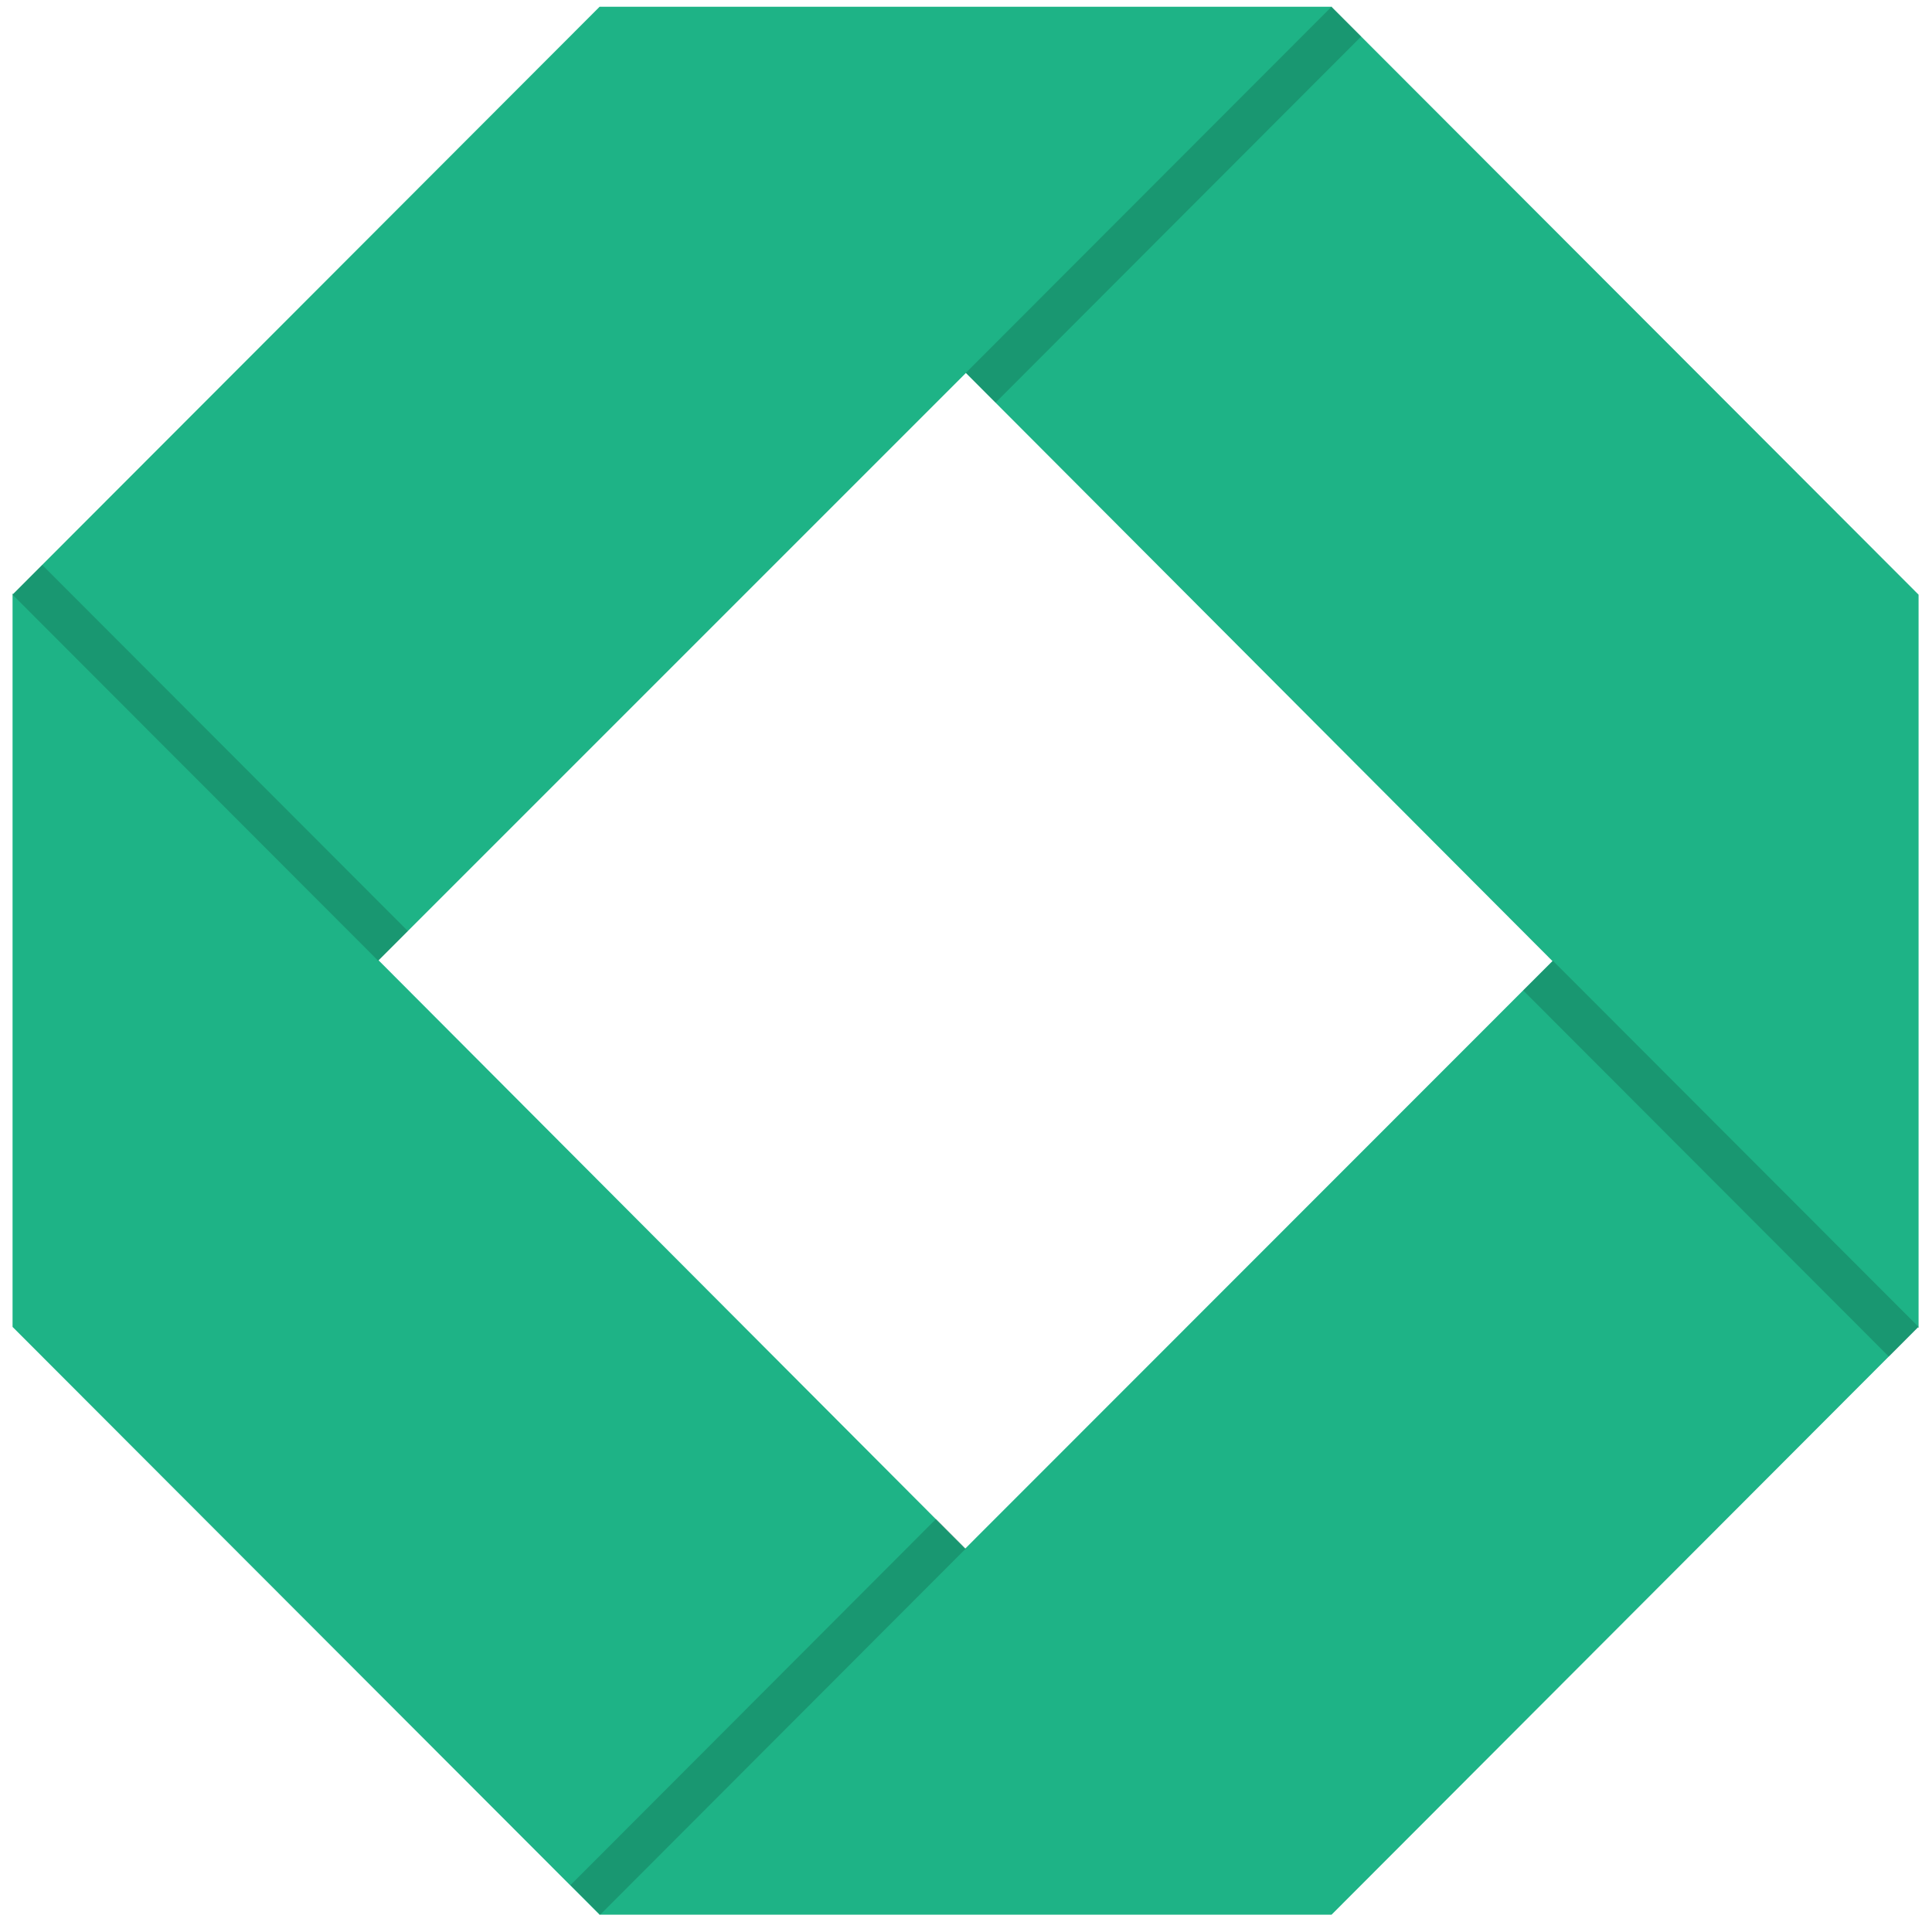 <?xml version="1.0" encoding="UTF-8"?>
<svg width="20px" height="20px" viewBox="0 0 20 20" version="1.1" xmlns="http://www.w3.org/2000/svg" xmlns:xlink="http://www.w3.org/1999/xlink">
    <!-- Generator: sketchtool 60.1 (101010) - https://sketch.com -->
    <title>6EBF26E8-0EA1-41F6-963F-2516F7D215C3</title>
    <desc>Created with sketchtool.</desc>
    <g id="Asset-Artboard-Page" stroke="none" stroke-width="1" fill="none" fill-rule="evenodd">
        <g id="Logo-/-Color-/-Symbol">
            <g id="logo-ico">
                <path d="M6.201,19.821 L6.204,19.818 L0.13,13.736 L0.13,6.144 L0.136,6.149 L6.207,0.07 L13.789,0.07 L13.786,0.073 L19.861,6.156 L19.861,13.748 L19.854,13.741 L13.784,19.821 L6.201,19.821 Z M9.999,3.861 L3.919,9.941 L9.992,16.031 L16.071,9.949 L9.999,3.861 Z" id="Combined-Shape" fill="#1EB386"></path>
                <path d="M9.691,15.723 L9.998,16.031 L6.213,19.821 L5.906,19.514 L9.691,15.723 Z M16.076,9.946 L19.861,13.736 L19.554,14.044 L15.768,10.253 L16.076,9.946 Z M0.437,5.848 L4.222,9.638 L3.915,9.946 L0.13,6.156 L0.437,5.848 Z M13.784,0.07 L14.091,0.378 L10.306,4.168 L9.998,3.86 L13.784,0.07 Z" id="Combined-Shape" fill-opacity="0.159" fill="#000000"></path>
            </g>
        </g>
    </g>
</svg>